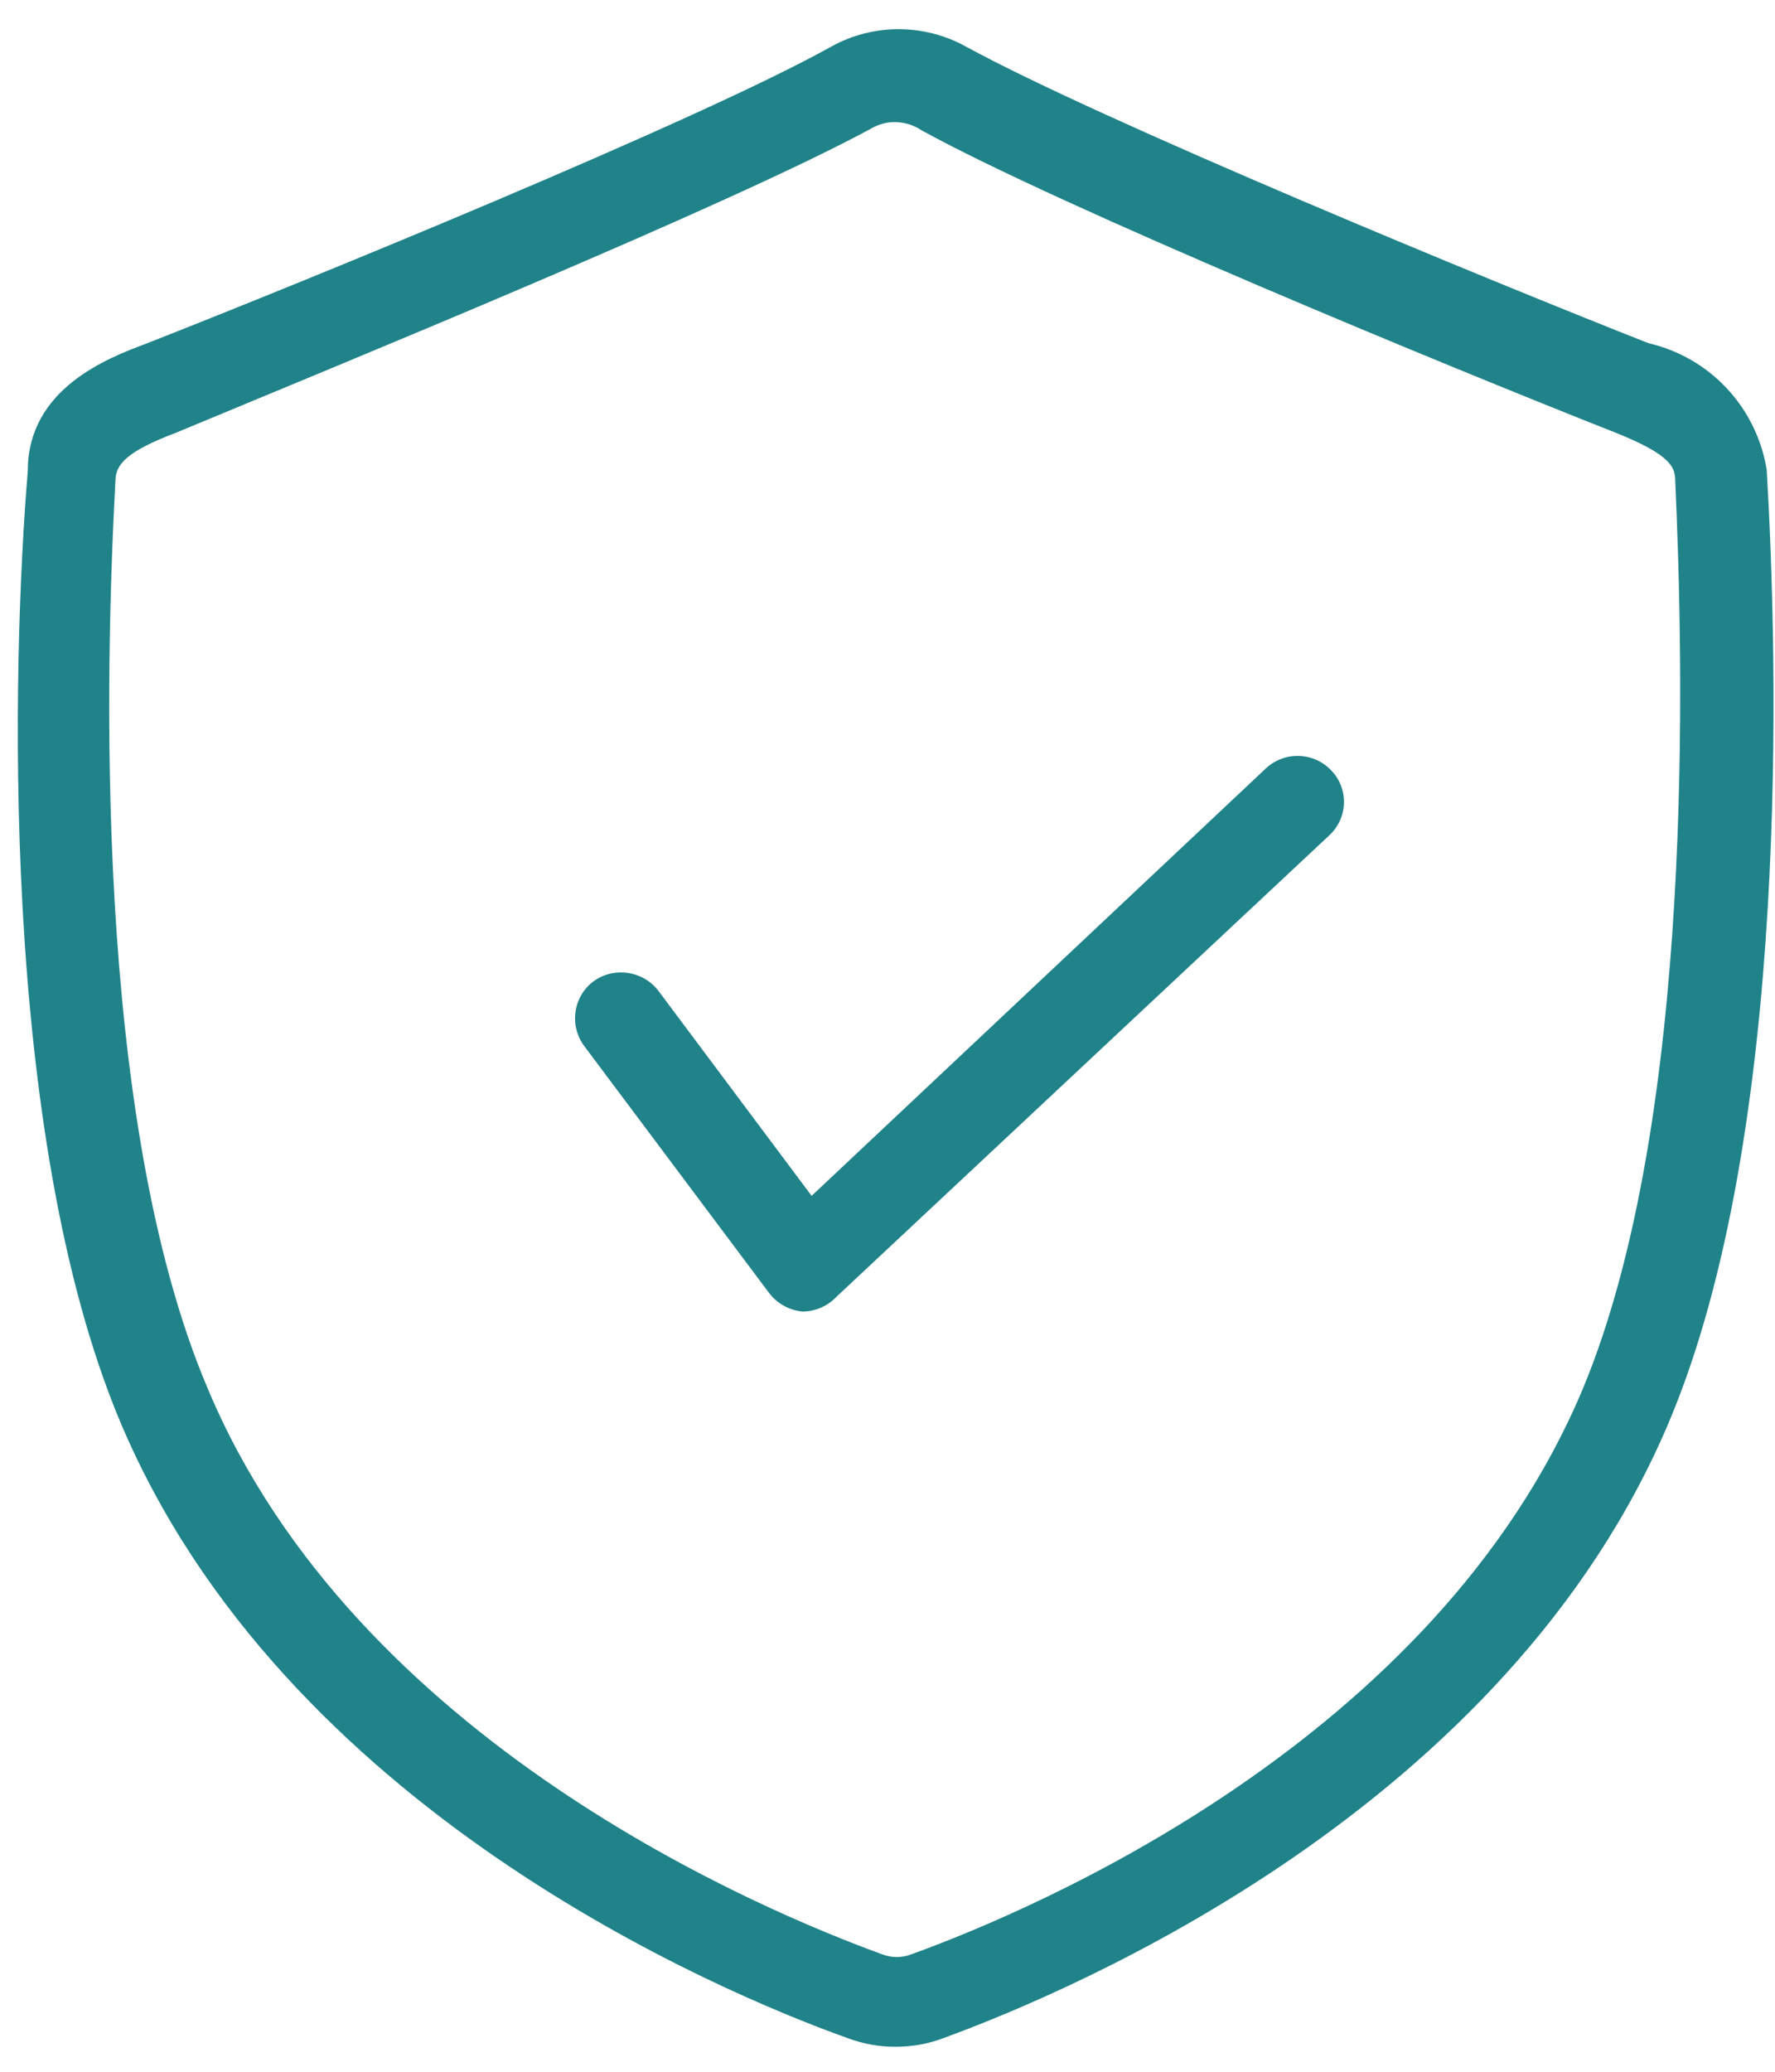 <?xml version="1.0" encoding="UTF-8"?>
<svg width="12px" height="14px" viewBox="0 0 12 14" version="1.1" xmlns="http://www.w3.org/2000/svg" xmlns:xlink="http://www.w3.org/1999/xlink">
    <!-- Generator: Sketch 55.2 (78181) - https://sketchapp.com -->
    <title>noun_insurance_2051323</title>
    <desc>Created with Sketch.</desc>
    <g id="How-do-I-make-a-return" stroke="none" stroke-width="1" fill="none" fill-rule="evenodd">
        <g id="How-do-I-make-return_tab1" transform="translate(-816, -1057)" fill="#208389">
            <g id="noun_insurance_2051323" transform="translate(816, 1057)">
                <path d="M6.05,13.831 C5.943,13.831 5.838,13.812 5.737,13.775 C4.862,13.463 1.913,12.225 0.812,9.606 C-0.006,7.656 0.081,4.463 0.188,3.181 C0.188,2.625 0.731,2.419 0.981,2.325 C2.05,1.906 4.731,0.812 5.625,0.312 C5.905,0.159 6.245,0.159 6.525,0.312 C7.438,0.812 10.081,1.9 11.144,2.319 C11.56,2.415 11.876,2.753 11.944,3.175 L11.944,3.175 C12.019,4.456 12.106,7.65 11.287,9.6 C10.188,12.219 7.256,13.45 6.388,13.769 C6.28,13.811 6.165,13.832 6.05,13.831 Z M6.05,0.825 C5.998,0.825 5.946,0.838 5.9,0.863 C4.95,1.381 2.3,2.462 1.188,2.925 C0.856,3.05 0.787,3.138 0.781,3.237 C0.713,4.487 0.625,7.556 1.406,9.387 C2.406,11.769 5.156,12.912 5.963,13.206 C6.027,13.231 6.098,13.231 6.162,13.206 C6.975,12.912 9.7,11.769 10.7,9.387 C11.463,7.556 11.381,4.475 11.325,3.237 C11.325,3.138 11.25,3.056 10.925,2.925 C9.8,2.481 7.175,1.4 6.231,0.881 C6.178,0.845 6.115,0.826 6.05,0.825 Z" id="Shape"></path>
                <path d="M5.425,8.863 L5.425,8.863 C5.336,8.854 5.254,8.809 5.2,8.738 L3.95,7.069 C3.9,7.002 3.879,6.919 3.891,6.837 C3.902,6.755 3.946,6.681 4.013,6.631 C4.151,6.531 4.345,6.559 4.45,6.694 L5.487,8.081 L8.55,5.2 C8.609,5.141 8.689,5.108 8.772,5.108 C8.855,5.108 8.935,5.141 8.994,5.2 C9.053,5.258 9.086,5.336 9.086,5.419 C9.086,5.501 9.053,5.58 8.994,5.638 L5.656,8.762 C5.596,8.826 5.513,8.862 5.425,8.863 Z" id="Path"></path>
            </g>
        </g>
    </g>
</svg>